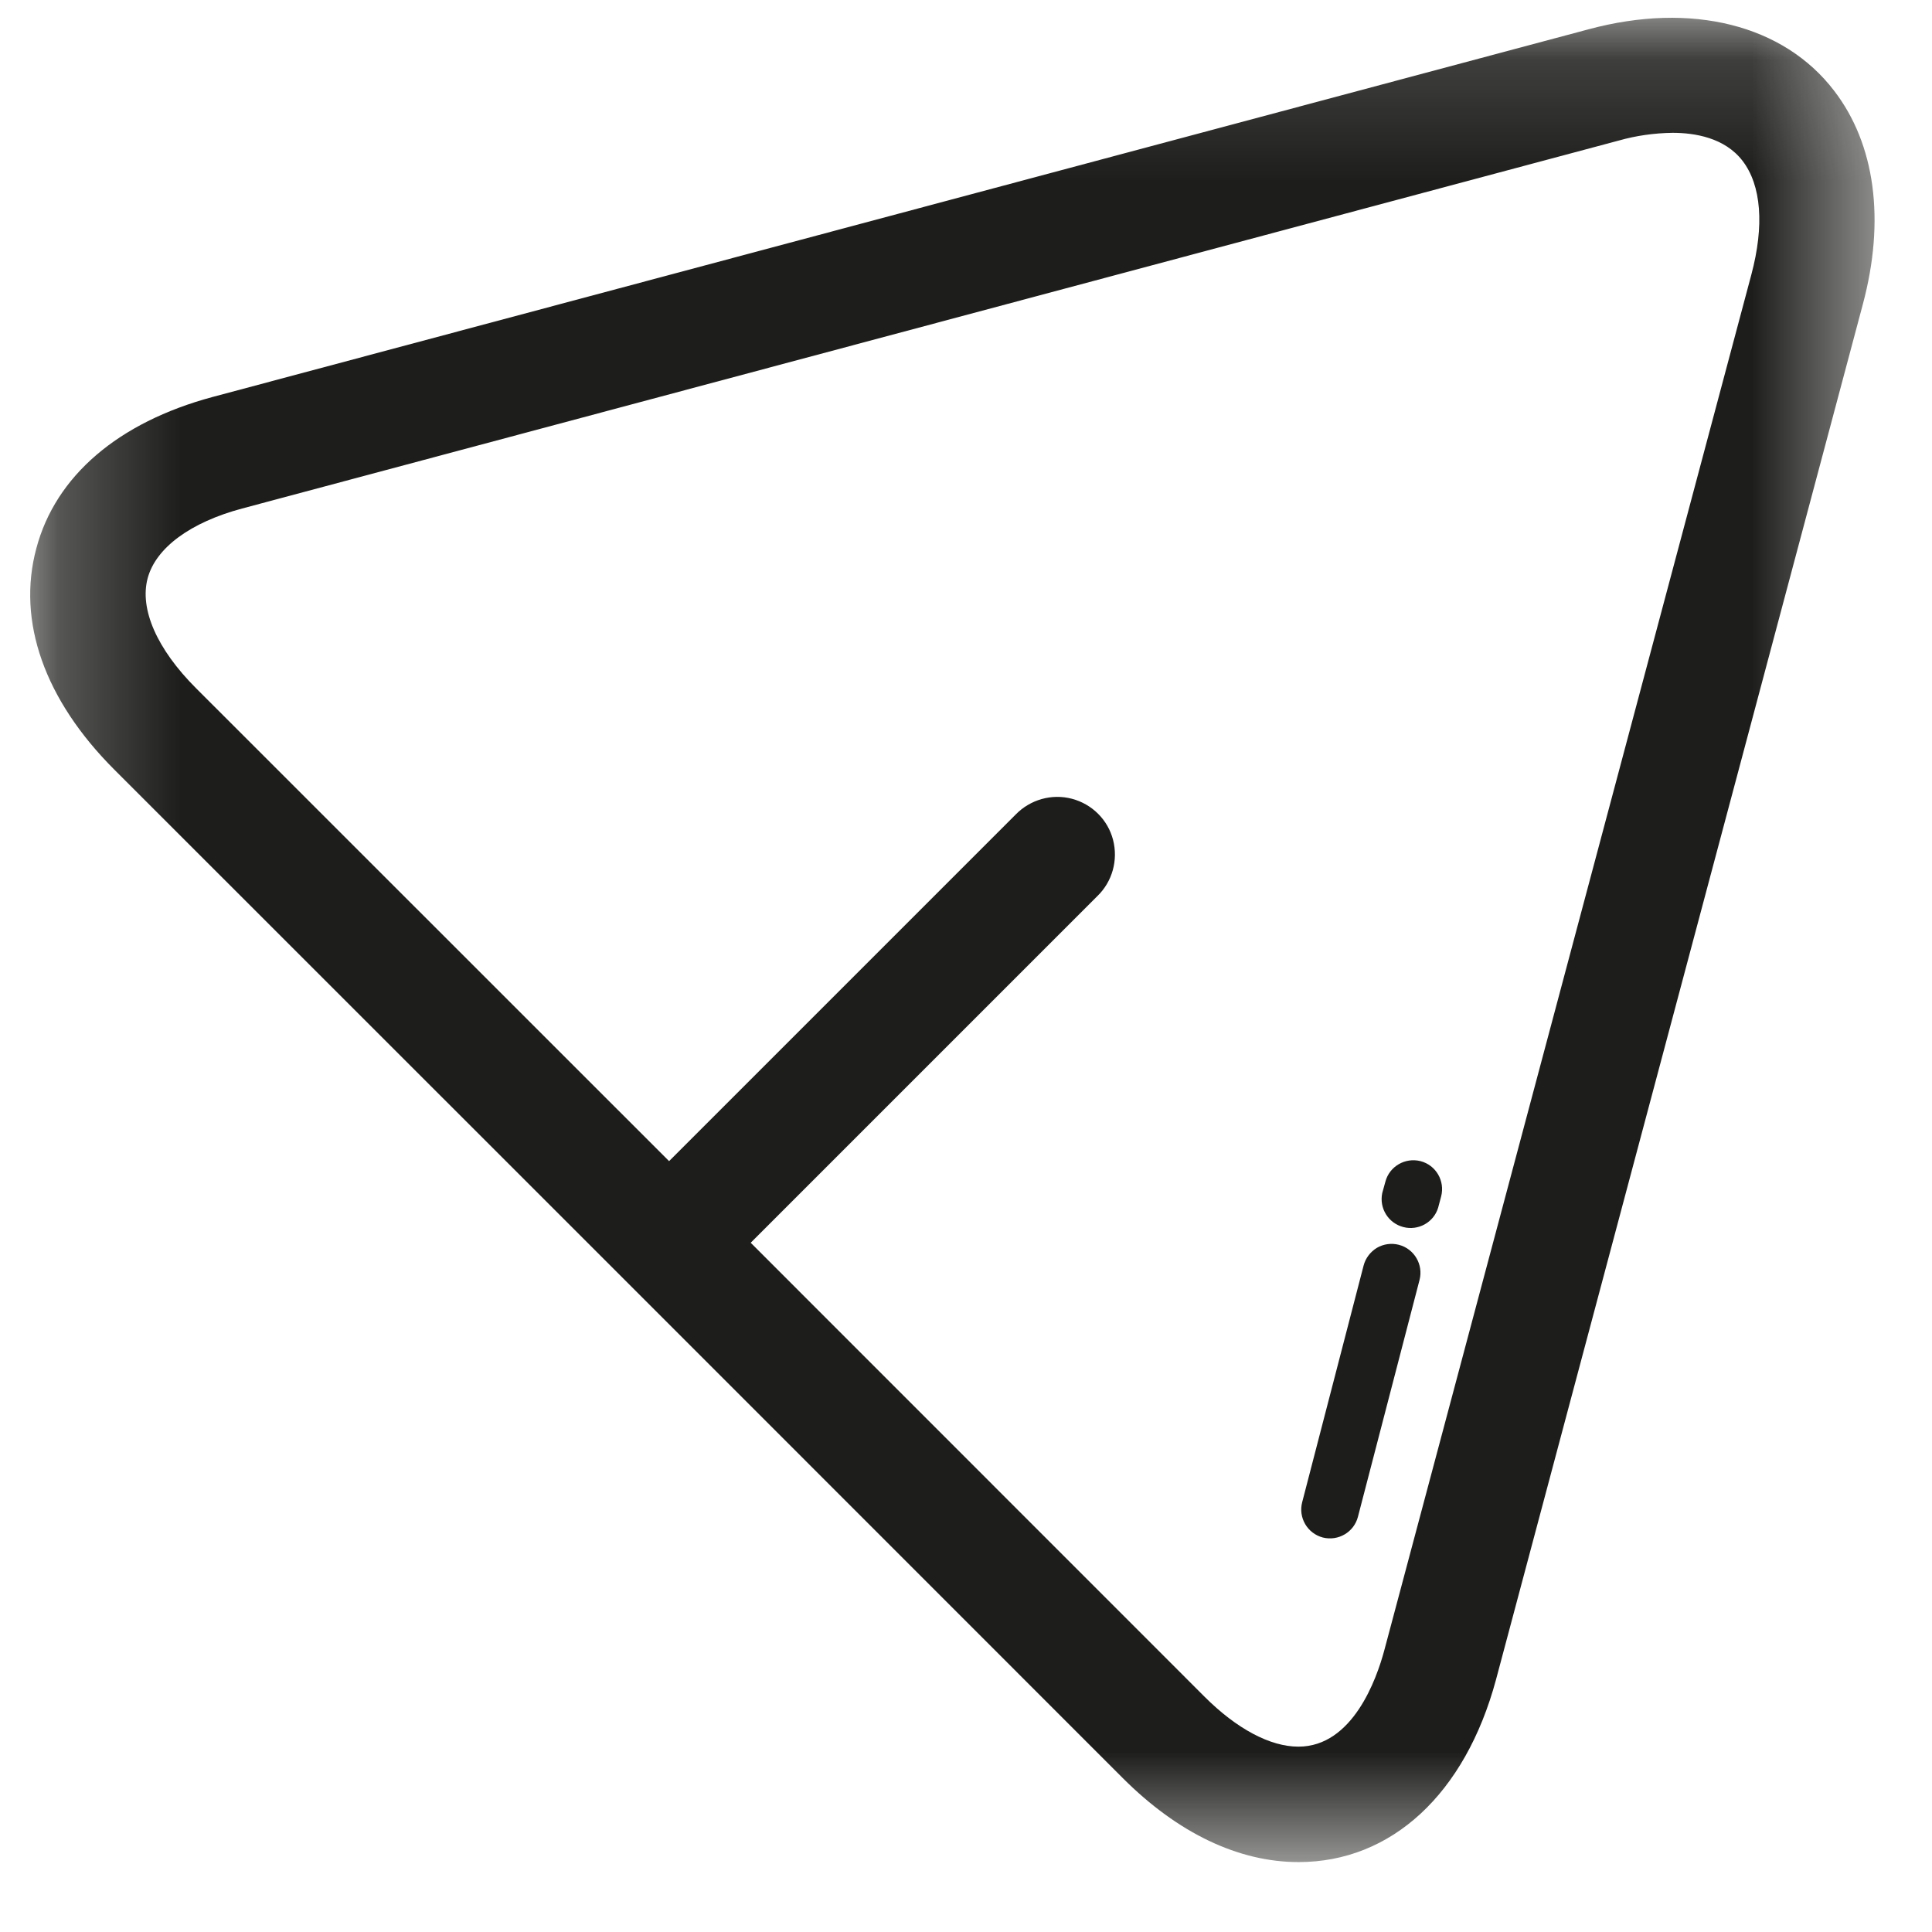 <svg width="16" height="16" viewBox="0 0 16 16" fill="none" xmlns="http://www.w3.org/2000/svg">
<g id="Group 8">
<g id="Group 3">
<mask id="mask0_231_709" style="mask-type:luminance" maskUnits="userSpaceOnUse" x="0" y="0" width="16" height="16">
<path id="Clip 2" fill-rule="evenodd" clip-rule="evenodd" d="M0.25 0.147H15.524V15.421H0.25V0.147Z" fill="white"/>
</mask>
<g mask="url(#mask0_231_709)">
<path id="Fill 1" fill-rule="evenodd" clip-rule="evenodd" d="M14.504 2.274L11.465 13.664C11.401 13.905 11.202 14.465 10.753 14.465C10.519 14.465 10.242 14.318 9.974 14.05L6.217 10.292L9.088 7.421C9.212 7.301 9.261 7.123 9.218 6.956C9.175 6.789 9.044 6.659 8.877 6.615C8.71 6.571 8.532 6.622 8.412 6.745L5.541 9.616L1.623 5.699C1.3 5.376 1.154 5.044 1.223 4.788C1.291 4.537 1.576 4.326 2.006 4.211L13.406 1.164C13.55 1.123 13.701 1.102 13.852 1.1C14.035 1.1 14.284 1.14 14.431 1.332C14.587 1.535 14.612 1.869 14.504 2.274ZM15.189 0.751C14.772 0.206 14.011 0.013 13.158 0.242L1.759 3.288C0.979 3.498 0.46 3.942 0.301 4.541C0.138 5.145 0.369 5.796 0.947 6.374L5.204 10.63L9.299 14.726C9.754 15.181 10.257 15.421 10.754 15.421C11.524 15.421 12.134 14.856 12.389 13.911L15.427 2.521C15.614 1.823 15.53 1.194 15.189 0.751Z" fill="#1D1D1B"/>
</g>
</g>
<path id="Fill 4" fill-rule="evenodd" clip-rule="evenodd" d="M11.764 9.616C11.636 9.584 11.506 9.66 11.473 9.787L11.447 9.881C11.421 10.007 11.498 10.13 11.622 10.162C11.745 10.194 11.873 10.124 11.91 10.002L11.935 9.908C11.968 9.78 11.892 9.649 11.764 9.616Z" fill="#1D1D1B"/>
<path id="Fill 6" fill-rule="evenodd" clip-rule="evenodd" d="M11.585 10.309C11.523 10.293 11.458 10.302 11.403 10.334C11.349 10.367 11.309 10.419 11.293 10.48L10.784 12.441C10.751 12.569 10.827 12.699 10.955 12.733C11.083 12.765 11.213 12.689 11.246 12.561L11.756 10.6C11.789 10.473 11.712 10.342 11.585 10.309Z" fill="#1D1D1B"/>
</g>
</svg>
